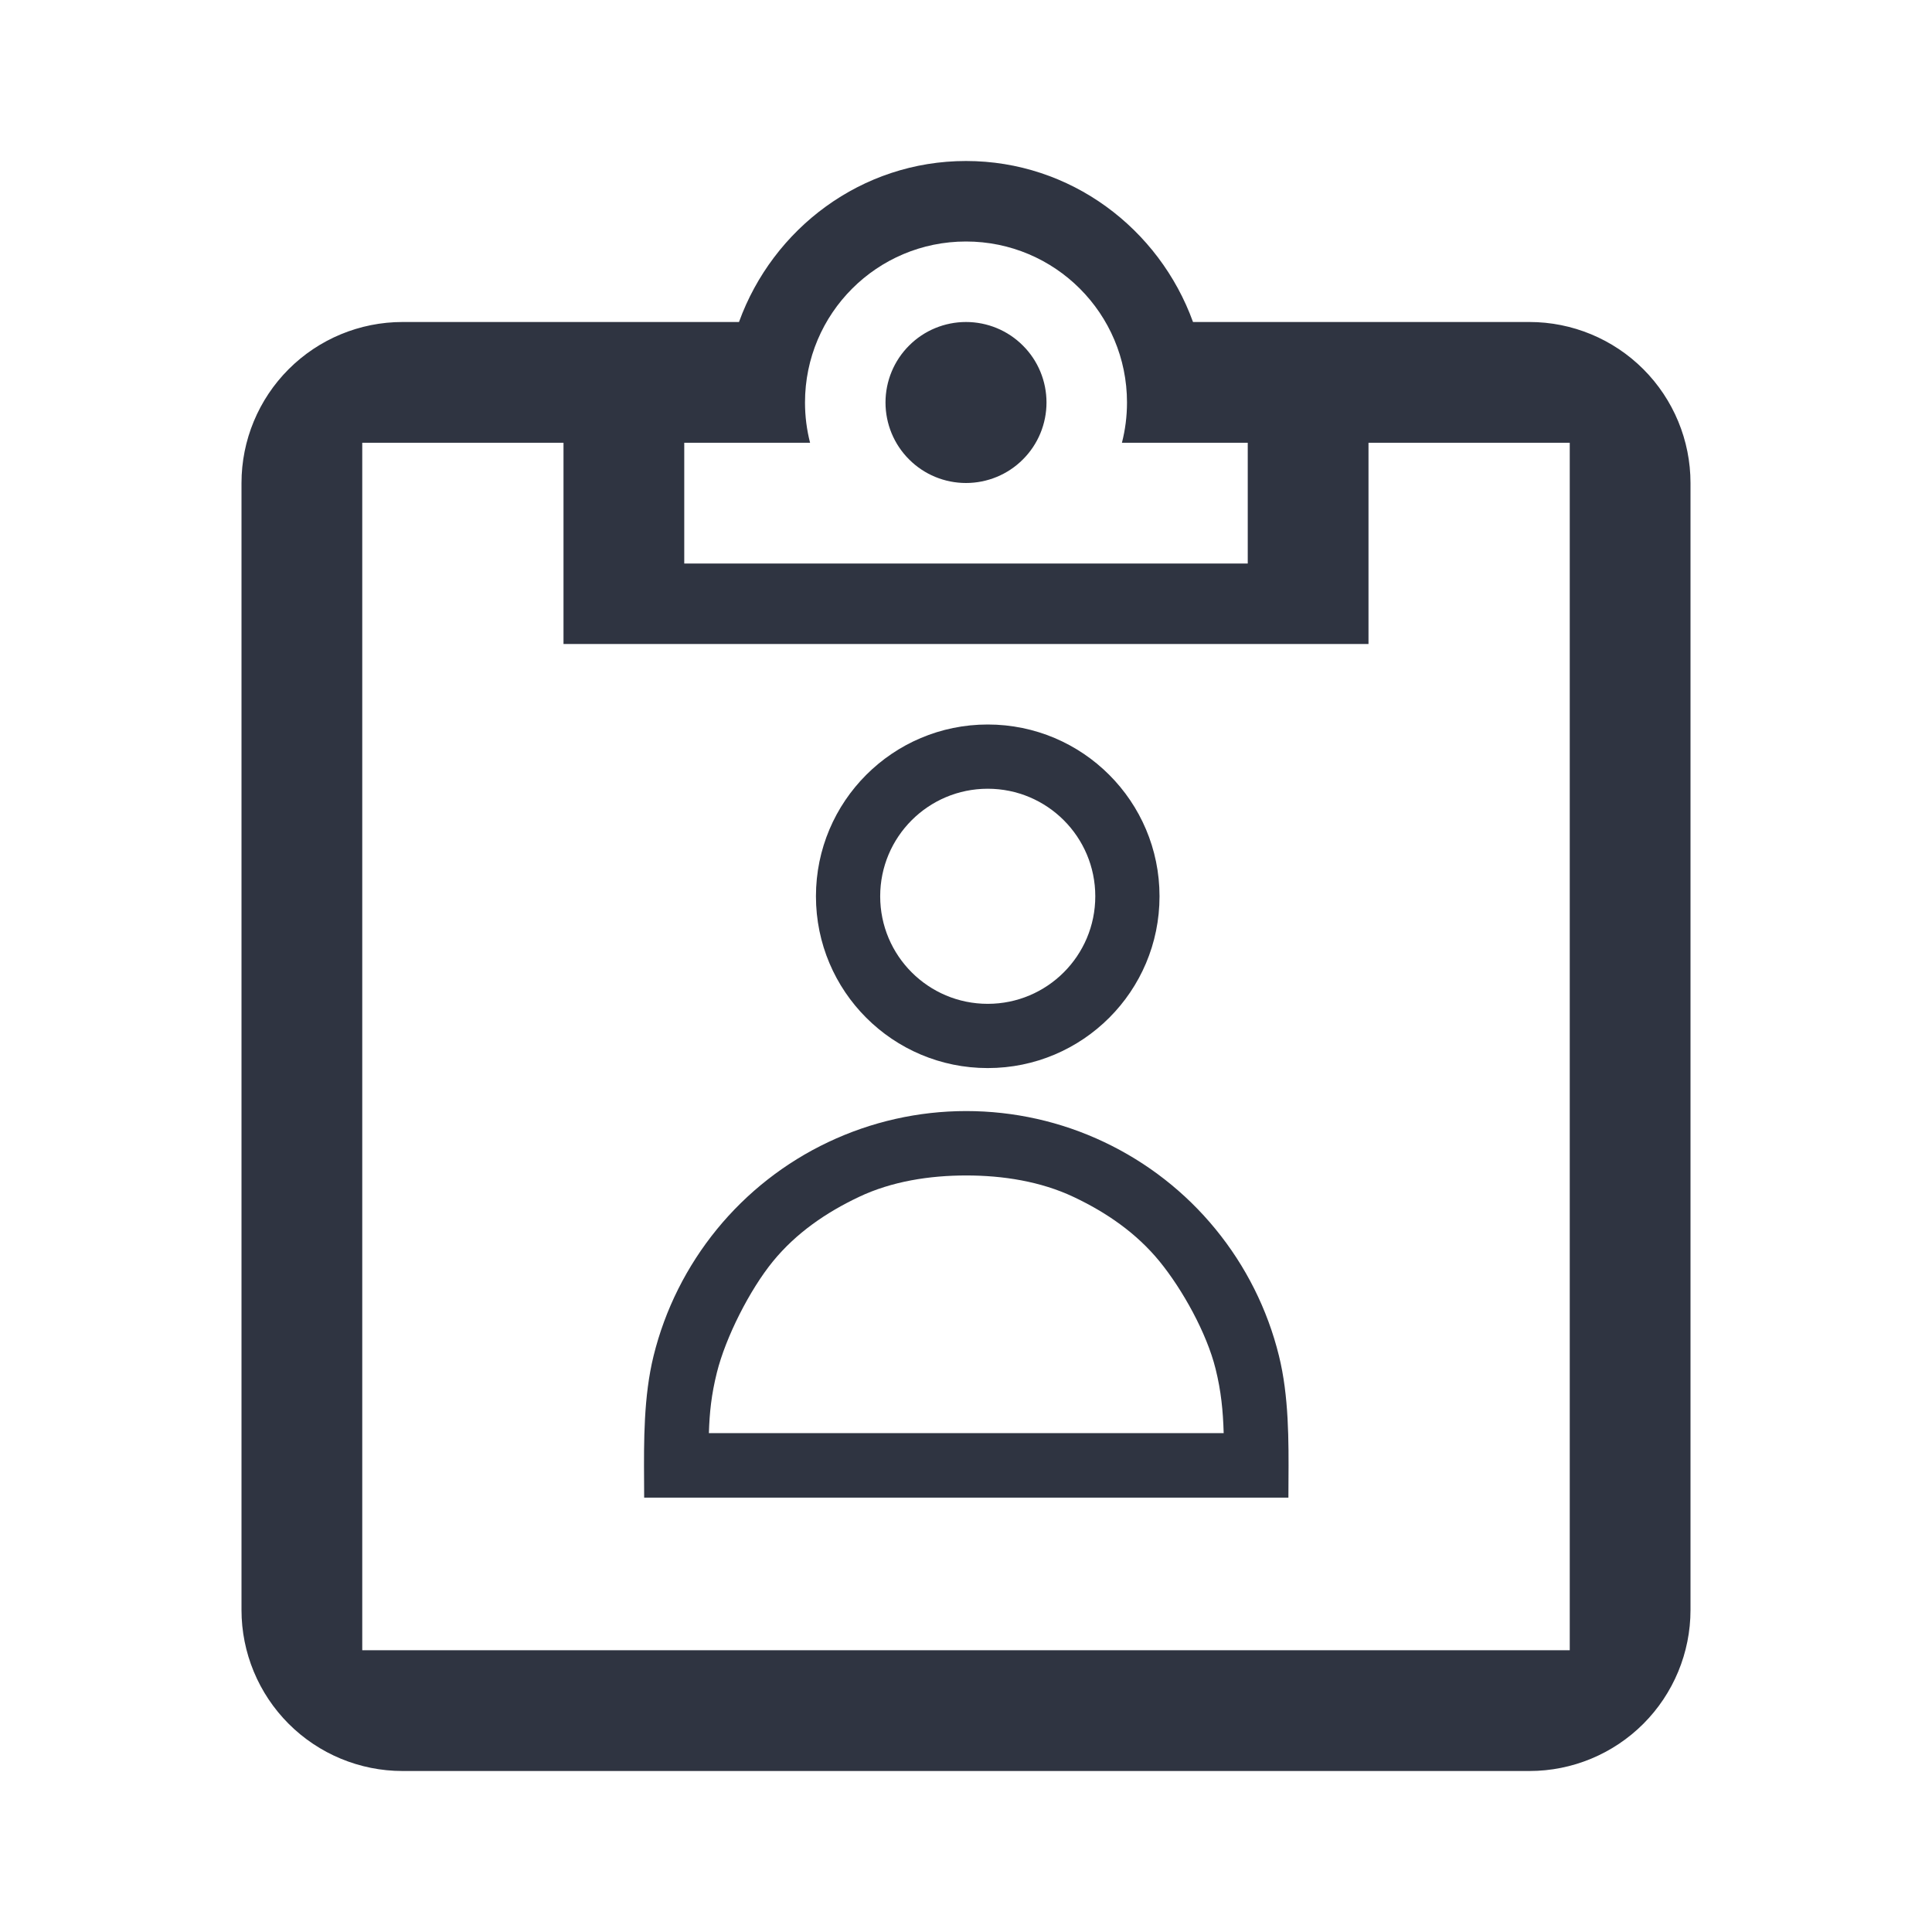<svg width="24" height="24" viewBox="0 0 24 24" fill="#22242A" xmlns="http://www.w3.org/2000/svg">
<path fill-rule="evenodd" clip-rule="evenodd" d="M14.82 4H19C19.53 4 20.039 4.211 20.414 4.586C20.789 4.961 21 5.47 21 6V20C21 20.53 20.789 21.039 20.414 21.414C20.039 21.789 19.53 22 19 22H5C4.47 22 3.961 21.789 3.586 21.414C3.211 21.039 3 20.53 3 20V6C3 5.47 3.211 4.961 3.586 4.586C3.961 4.211 4.47 4 5 4H9.18C9.6 2.84 10.7 2 12 2C13.3 2 14.4 2.84 14.82 4ZM12.707 4.293C12.52 4.105 12.265 4 12 4C11.735 4 11.48 4.105 11.293 4.293C11.105 4.48 11 4.735 11 5C11 5.265 11.105 5.52 11.293 5.707C11.48 5.895 11.735 6 12 6C12.265 6 12.52 5.895 12.707 5.707C12.895 5.52 13 5.265 13 5C13 4.735 12.895 4.48 12.707 4.293ZM17 5.5V8H7V5.5H4.5V20.5H19.5V5.5H17ZM14 5C14 5.173 13.978 5.34 13.937 5.5H15.5V7H12H8.5V5.5H10.063C10.022 5.34 10 5.173 10 5C10 3.895 10.895 3 12 3C13.105 3 14 3.895 14 5Z" fill="#2F3441"/>
<path d="M14.404 11.134C14.404 12.313 13.449 13.268 12.27 13.268C11.091 13.268 10.136 12.313 10.136 11.134C10.136 9.956 11.091 9 12.27 9C13.449 9 14.404 9.956 14.404 11.134ZM10.934 11.134C10.934 11.872 11.532 12.47 12.27 12.47C13.008 12.47 13.606 11.872 13.606 11.134C13.606 10.396 13.008 9.798 12.27 9.798C11.532 9.798 10.934 10.396 10.934 11.134Z" fill="#2F3441"/>
<path fill-rule="evenodd" clip-rule="evenodd" d="M8.002 18.604C8.002 18.536 8.001 18.466 8.001 18.395C7.998 17.906 7.995 17.346 8.119 16.843C8.261 16.267 8.53 15.731 8.905 15.271C9.28 14.812 9.752 14.442 10.288 14.188C10.824 13.934 11.409 13.802 12.002 13.802C12.595 13.802 13.181 13.933 13.716 14.187C14.252 14.441 14.725 14.81 15.1 15.269C15.476 15.728 15.745 16.265 15.887 16.84C16.012 17.343 16.009 17.905 16.006 18.395C16.006 18.466 16.005 18.536 16.005 18.604H8.002ZM15.201 17.803C15.193 17.526 15.169 17.28 15.1 17.003C14.991 16.563 14.691 16.02 14.404 15.669C14.117 15.318 13.747 15.063 13.337 14.869C12.927 14.675 12.457 14.602 12.003 14.602C11.55 14.602 11.079 14.674 10.669 14.869C10.26 15.063 9.889 15.318 9.602 15.669C9.315 16.02 9.014 16.612 8.905 17.052C8.837 17.324 8.814 17.547 8.806 17.803H15.201Z" fill="#2F3441"/>
</svg>
